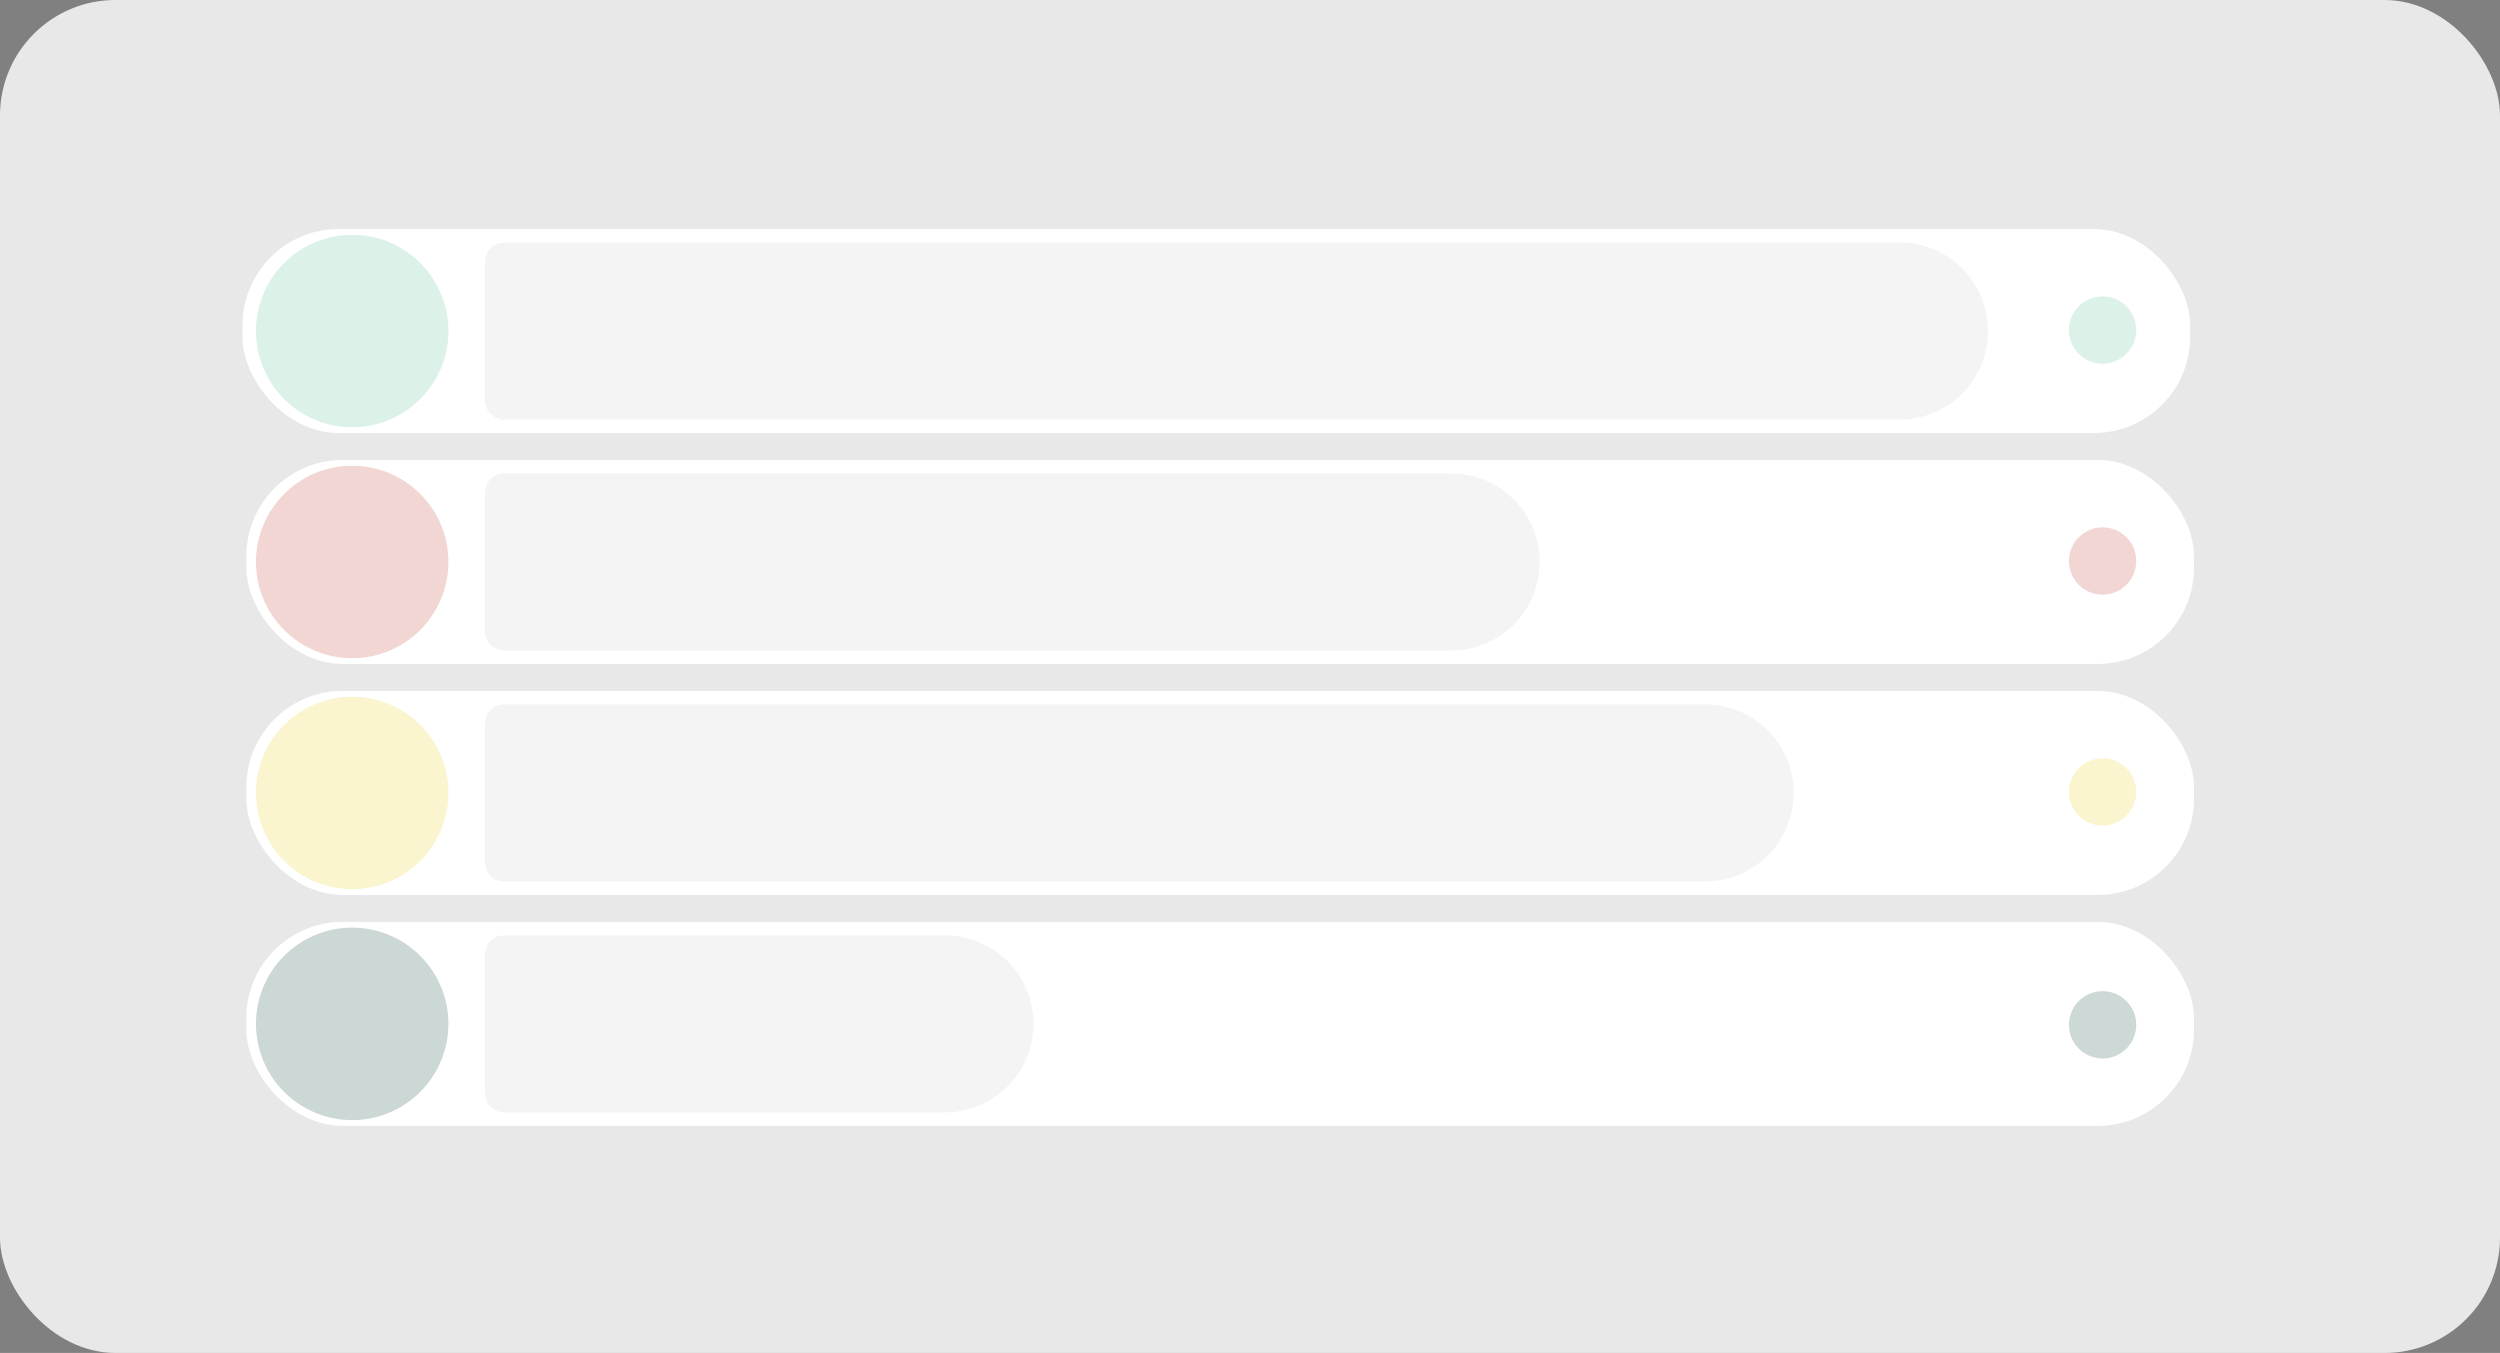<svg width="1299" height="703" viewBox="0 0 1299 703" fill="none" xmlns="http://www.w3.org/2000/svg">
<rect x="0" y="0" width="1299" height="703" fill="#808080" stroke="none"/>
<rect width="1299" height="703" rx="60" fill="#E8E8E8"/>
<rect x="126" y="119" width="1012" height="106" rx="50" fill="white"/>
<rect x="128" y="239" width="1012" height="106" rx="50" fill="white"/>
<rect x="128" y="359" width="1012" height="106" rx="50" fill="white"/>
<rect x="128" y="479" width="1012" height="106" rx="50" fill="white"/>
<path d="M252 136C252 130.477 256.477 126 262 126H987C1012.41 126 1033 146.595 1033 172C1033 197.405 1012.41 218 987 218H262C256.477 218 252 213.523 252 208V136Z" fill="#F4F4F4"/>
<path d="M252 256C252 250.477 256.477 246 262 246H754C779.405 246 800 266.595 800 292C800 317.405 779.405 338 754 338H262C256.477 338 252 333.523 252 328V256Z" fill="#F4F4F4"/>
<path d="M252 376C252 370.477 256.477 366 262 366H886C911.405 366 932 386.595 932 412C932 437.405 911.405 458 886 458H262C256.477 458 252 453.523 252 448V376Z" fill="#F4F4F4"/>
<path d="M252 496C252 490.477 256.477 486 262 486H491C516.405 486 537 506.595 537 532C537 557.405 516.405 578 491 578H262C256.477 578 252 573.523 252 568V496Z" fill="#F4F4F4"/>
<circle cx="183" cy="172" r="50" fill="#DCF1E7"/>
<circle cx="1092.5" cy="171.5" r="17.5" fill="#DCF1E7"/>
<circle cx="1092.5" cy="291.5" r="17.5" fill="#F2D6D4"/>
<circle cx="1092.5" cy="411.5" r="17.5" fill="#FAF5CF"/>
<circle cx="1092.5" cy="532.5" r="17.5" fill="#CDD9D6"/>
<circle cx="183" cy="292" r="50" fill="#F2D6D4"/>
<circle cx="183" cy="412" r="50" fill="#FAF5CF"/>
<circle cx="183" cy="532" r="50" fill="#033F30" fill-opacity="0.2"/>
</svg>
